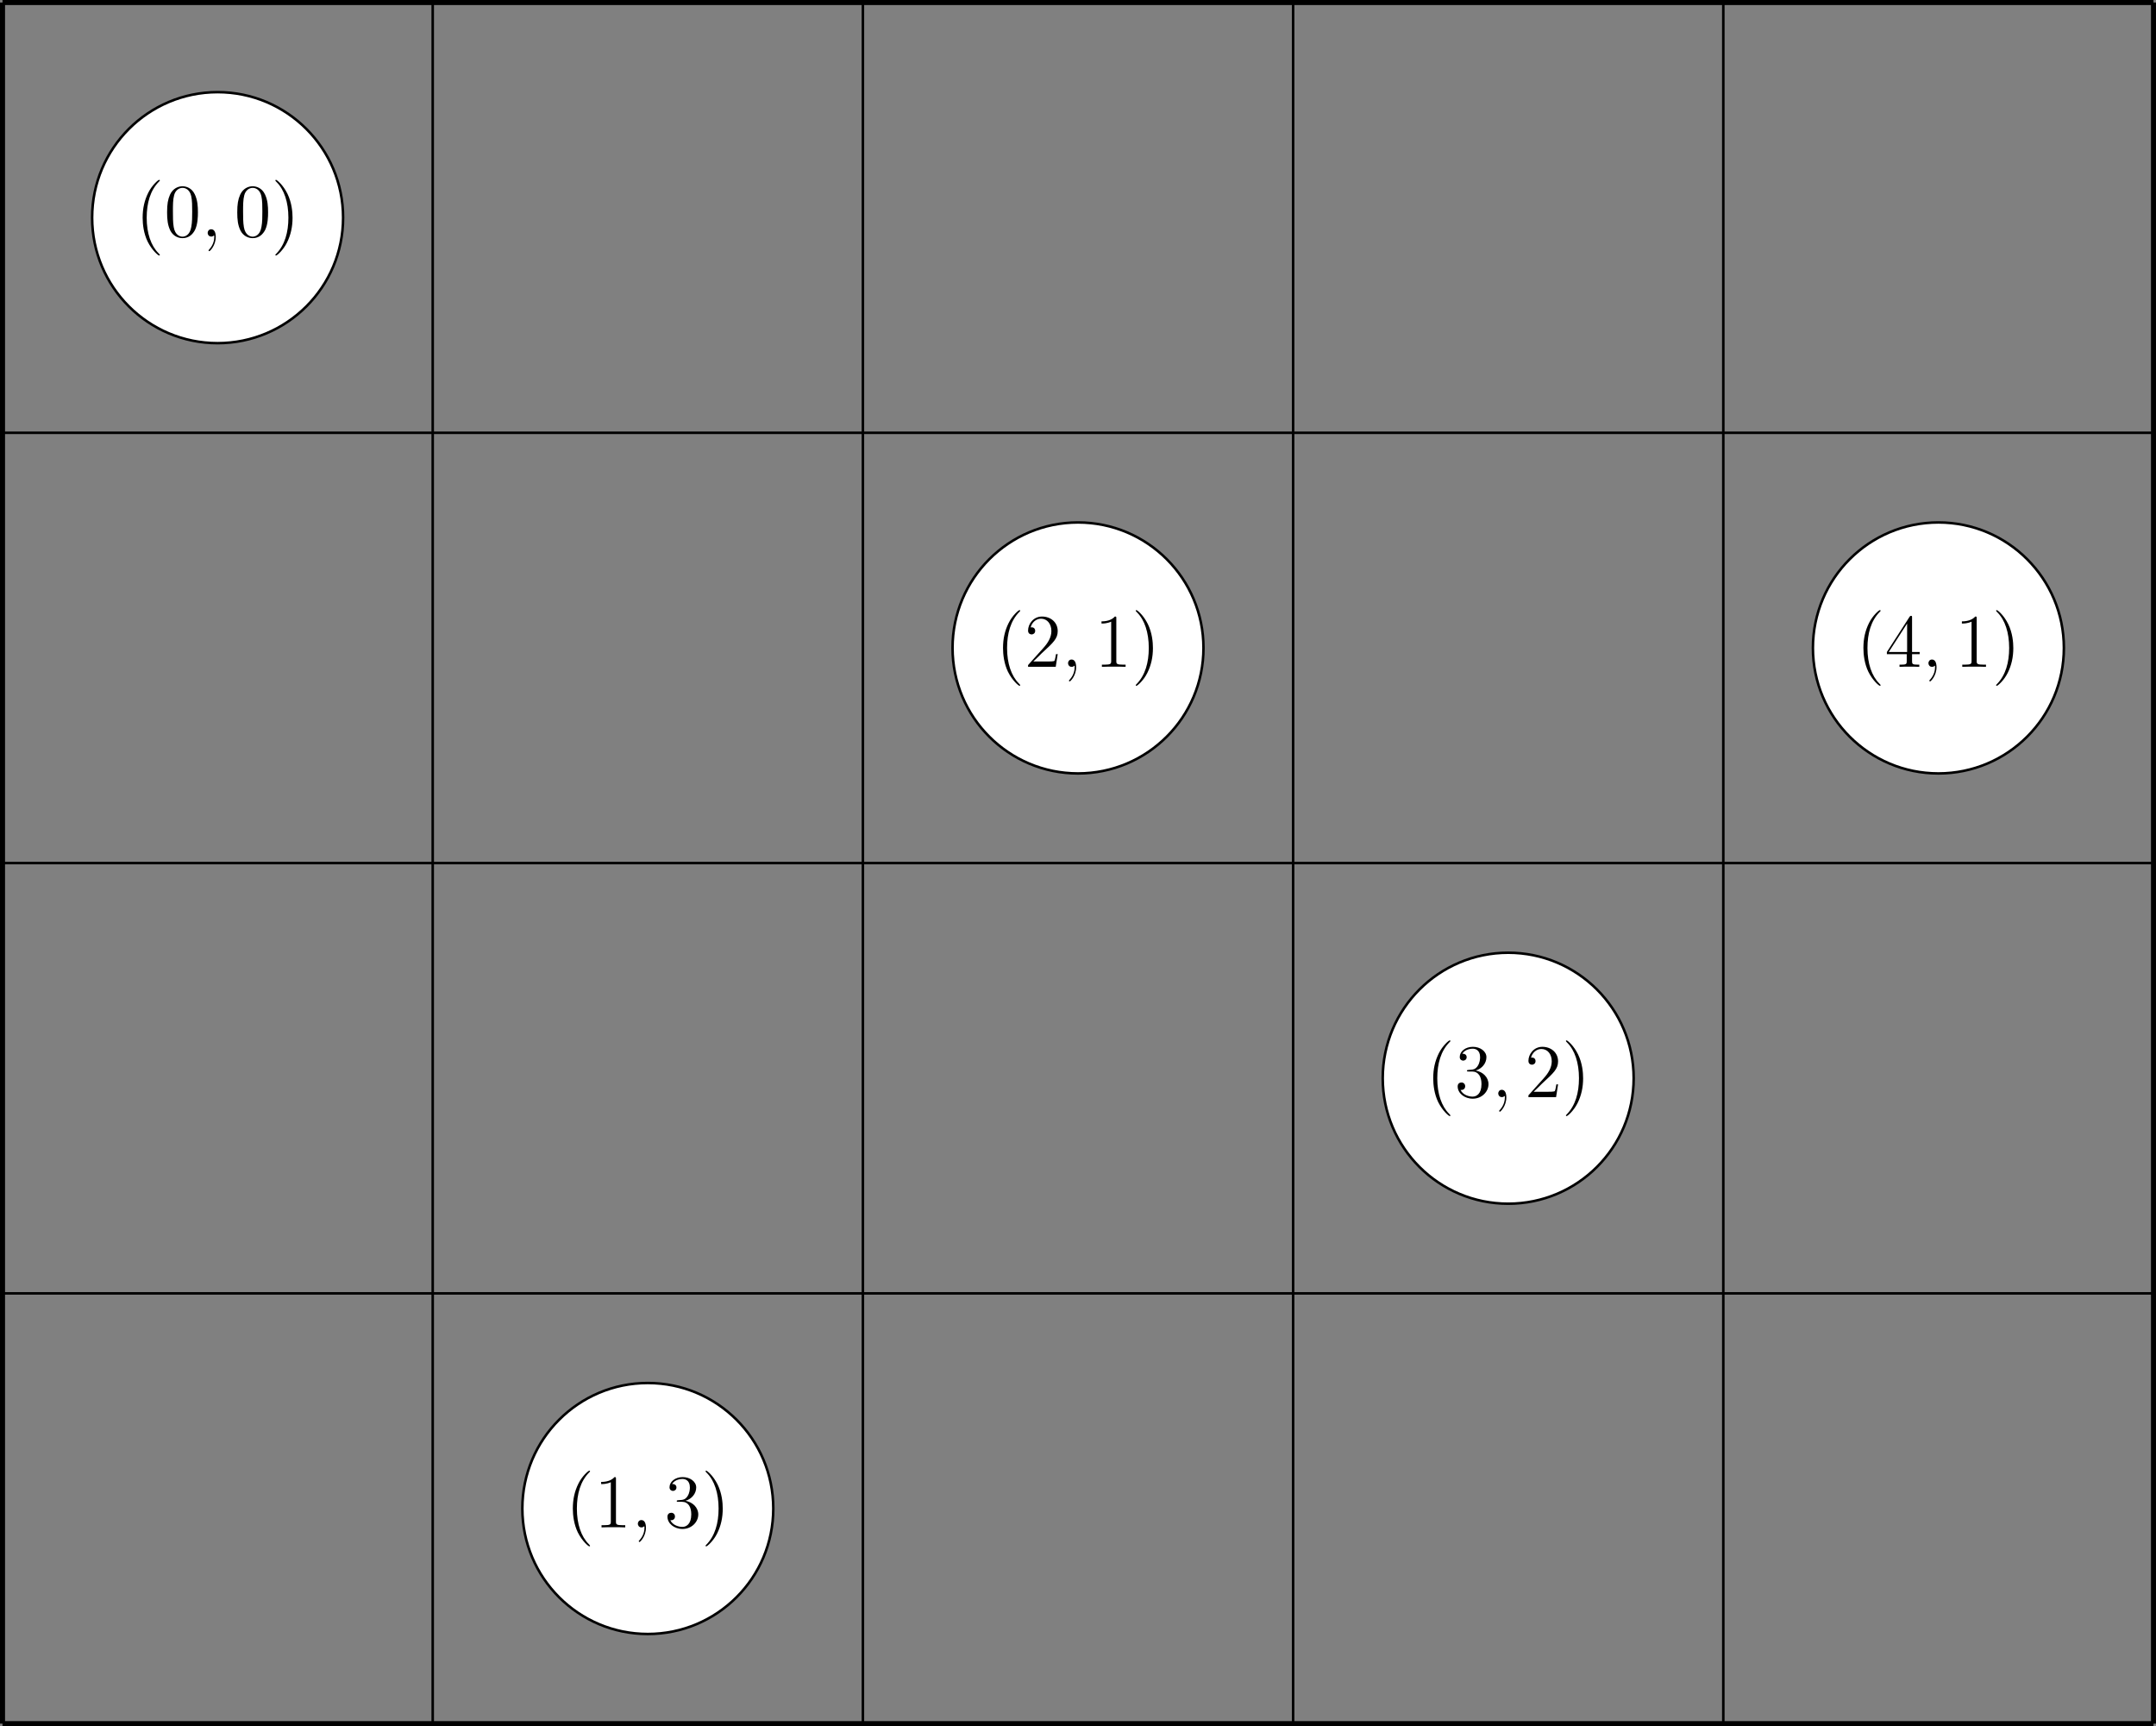 <?xml version="1.0" encoding="UTF-8"?>
<svg xmlns="http://www.w3.org/2000/svg" xmlns:xlink="http://www.w3.org/1999/xlink" width="340.954pt" height="272.922pt" viewBox="0 0 340.954 272.922" version="1.1">
<rect x="0" y="0" width="340.954" height="272.922" fill="#808080" stroke="none"/>
<defs>
<g>
<symbol overflow="visible" id="glyph0-0">
<path style="stroke:none;" d=""/>
</symbol>
<symbol overflow="visible" id="glyph0-1">
<path style="stroke:none;" d="M 3.891 2.906 C 3.891 2.875 3.891 2.844 3.688 2.641 C 2.484 1.438 1.812 -0.531 1.812 -2.969 C 1.812 -5.297 2.375 -7.297 3.766 -8.703 C 3.891 -8.812 3.891 -8.828 3.891 -8.875 C 3.891 -8.938 3.828 -8.969 3.781 -8.969 C 3.625 -8.969 2.641 -8.109 2.062 -6.938 C 1.453 -5.719 1.172 -4.453 1.172 -2.969 C 1.172 -1.906 1.344 -0.484 1.953 0.781 C 2.672 2.219 3.641 3 3.781 3 C 3.828 3 3.891 2.969 3.891 2.906 Z M 3.891 2.906 "/>
</symbol>
<symbol overflow="visible" id="glyph0-2">
<path style="stroke:none;" d="M 5.359 -3.828 C 5.359 -4.812 5.297 -5.781 4.859 -6.688 C 4.375 -7.688 3.516 -7.953 2.922 -7.953 C 2.234 -7.953 1.391 -7.609 0.938 -6.609 C 0.609 -5.859 0.484 -5.109 0.484 -3.828 C 0.484 -2.672 0.578 -1.797 1 -0.938 C 1.469 -0.031 2.297 0.25 2.922 0.25 C 3.953 0.25 4.547 -0.375 4.906 -1.062 C 5.328 -1.953 5.359 -3.125 5.359 -3.828 Z M 2.922 0.016 C 2.531 0.016 1.75 -0.203 1.531 -1.5 C 1.406 -2.219 1.406 -3.125 1.406 -3.969 C 1.406 -4.953 1.406 -5.828 1.594 -6.531 C 1.797 -7.344 2.406 -7.703 2.922 -7.703 C 3.375 -7.703 4.062 -7.438 4.297 -6.406 C 4.453 -5.719 4.453 -4.781 4.453 -3.969 C 4.453 -3.172 4.453 -2.266 4.312 -1.531 C 4.094 -0.219 3.328 0.016 2.922 0.016 Z M 2.922 0.016 "/>
</symbol>
<symbol overflow="visible" id="glyph0-3">
<path style="stroke:none;" d="M 3.375 -2.969 C 3.375 -3.891 3.25 -5.359 2.578 -6.75 C 1.875 -8.188 0.891 -8.969 0.766 -8.969 C 0.719 -8.969 0.656 -8.938 0.656 -8.875 C 0.656 -8.828 0.656 -8.812 0.859 -8.609 C 2.062 -7.406 2.719 -5.422 2.719 -2.984 C 2.719 -0.672 2.156 1.328 0.781 2.734 C 0.656 2.844 0.656 2.875 0.656 2.906 C 0.656 2.969 0.719 3 0.766 3 C 0.922 3 1.906 2.141 2.484 0.969 C 3.094 -0.25 3.375 -1.547 3.375 -2.969 Z M 3.375 -2.969 "/>
</symbol>
<symbol overflow="visible" id="glyph0-4">
<path style="stroke:none;" d="M 5.266 -2.016 L 5 -2.016 C 4.953 -1.812 4.859 -1.141 4.75 -0.953 C 4.656 -0.844 3.984 -0.844 3.625 -0.844 L 1.406 -0.844 C 1.734 -1.125 2.469 -1.891 2.766 -2.172 C 4.594 -3.844 5.266 -4.469 5.266 -5.656 C 5.266 -7.031 4.172 -7.953 2.781 -7.953 C 1.406 -7.953 0.578 -6.766 0.578 -5.734 C 0.578 -5.125 1.109 -5.125 1.141 -5.125 C 1.406 -5.125 1.703 -5.312 1.703 -5.688 C 1.703 -6.031 1.484 -6.25 1.141 -6.25 C 1.047 -6.25 1.016 -6.25 0.984 -6.234 C 1.203 -7.047 1.859 -7.609 2.625 -7.609 C 3.641 -7.609 4.266 -6.75 4.266 -5.656 C 4.266 -4.641 3.688 -3.75 3 -2.984 L 0.578 -0.281 L 0.578 0 L 4.953 0 Z M 5.266 -2.016 "/>
</symbol>
<symbol overflow="visible" id="glyph0-5">
<path style="stroke:none;" d="M 3.438 -7.656 C 3.438 -7.938 3.438 -7.953 3.203 -7.953 C 2.922 -7.625 2.312 -7.188 1.094 -7.188 L 1.094 -6.844 C 1.359 -6.844 1.953 -6.844 2.625 -7.141 L 2.625 -0.922 C 2.625 -0.484 2.578 -0.344 1.531 -0.344 L 1.156 -0.344 L 1.156 0 C 1.484 -0.031 2.641 -0.031 3.031 -0.031 C 3.438 -0.031 4.578 -0.031 4.906 0 L 4.906 -0.344 L 4.531 -0.344 C 3.484 -0.344 3.438 -0.484 3.438 -0.922 Z M 3.438 -7.656 "/>
</symbol>
<symbol overflow="visible" id="glyph0-6">
<path style="stroke:none;" d="M 4.312 -7.781 C 4.312 -8.016 4.312 -8.062 4.141 -8.062 C 4.047 -8.062 4.016 -8.062 3.922 -7.922 L 0.328 -2.344 L 0.328 -2 L 3.469 -2 L 3.469 -0.906 C 3.469 -0.469 3.438 -0.344 2.562 -0.344 L 2.328 -0.344 L 2.328 0 C 2.609 -0.031 3.547 -0.031 3.891 -0.031 C 4.219 -0.031 5.172 -0.031 5.453 0 L 5.453 -0.344 L 5.219 -0.344 C 4.344 -0.344 4.312 -0.469 4.312 -0.906 L 4.312 -2 L 5.516 -2 L 5.516 -2.344 L 4.312 -2.344 Z M 3.531 -6.844 L 3.531 -2.344 L 0.625 -2.344 Z M 3.531 -6.844 "/>
</symbol>
<symbol overflow="visible" id="glyph0-7">
<path style="stroke:none;" d="M 2.203 -4.297 C 2 -4.281 1.953 -4.266 1.953 -4.156 C 1.953 -4.047 2.016 -4.047 2.219 -4.047 L 2.766 -4.047 C 3.797 -4.047 4.25 -3.203 4.25 -2.062 C 4.25 -0.484 3.438 -0.078 2.844 -0.078 C 2.266 -0.078 1.297 -0.344 0.938 -1.141 C 1.328 -1.078 1.672 -1.297 1.672 -1.719 C 1.672 -2.062 1.422 -2.312 1.094 -2.312 C 0.797 -2.312 0.484 -2.141 0.484 -1.688 C 0.484 -0.625 1.547 0.25 2.875 0.25 C 4.297 0.25 5.359 -0.844 5.359 -2.047 C 5.359 -3.141 4.469 -4 3.328 -4.203 C 4.359 -4.5 5.031 -5.375 5.031 -6.312 C 5.031 -7.25 4.047 -7.953 2.891 -7.953 C 1.703 -7.953 0.812 -7.219 0.812 -6.344 C 0.812 -5.875 1.188 -5.766 1.359 -5.766 C 1.609 -5.766 1.906 -5.953 1.906 -6.312 C 1.906 -6.688 1.609 -6.859 1.344 -6.859 C 1.281 -6.859 1.25 -6.859 1.219 -6.844 C 1.672 -7.656 2.797 -7.656 2.859 -7.656 C 3.25 -7.656 4.031 -7.484 4.031 -6.312 C 4.031 -6.078 4 -5.422 3.641 -4.906 C 3.281 -4.375 2.875 -4.344 2.562 -4.328 Z M 2.203 -4.297 "/>
</symbol>
<symbol overflow="visible" id="glyph1-0">
<path style="stroke:none;" d=""/>
</symbol>
<symbol overflow="visible" id="glyph1-1">
<path style="stroke:none;" d="M 2.328 0.047 C 2.328 -0.641 2.109 -1.156 1.609 -1.156 C 1.234 -1.156 1.047 -0.844 1.047 -0.578 C 1.047 -0.328 1.219 0 1.625 0 C 1.781 0 1.906 -0.047 2.016 -0.156 C 2.047 -0.172 2.062 -0.172 2.062 -0.172 C 2.094 -0.172 2.094 -0.016 2.094 0.047 C 2.094 0.438 2.016 1.219 1.328 2 C 1.188 2.141 1.188 2.156 1.188 2.188 C 1.188 2.25 1.25 2.312 1.312 2.312 C 1.406 2.312 2.328 1.422 2.328 0.047 Z M 2.328 0.047 "/>
</symbol>
</g>
<clipPath id="clip1">
  <path d="M 0 0 L 340.953 0 L 340.953 1 L 0 1 Z M 0 0 "/>
</clipPath>
<clipPath id="clip2">
  <path d="M 0 68 L 340.953 68 L 340.953 69 L 0 69 Z M 0 68 "/>
</clipPath>
<clipPath id="clip3">
  <path d="M 0 136 L 340.953 136 L 340.953 137 L 0 137 Z M 0 136 "/>
</clipPath>
<clipPath id="clip4">
  <path d="M 0 204 L 340.953 204 L 340.953 205 L 0 205 Z M 0 204 "/>
</clipPath>
<clipPath id="clip5">
  <path d="M 0 272 L 340.953 272 L 340.953 272.922 L 0 272.922 Z M 0 272 "/>
</clipPath>
<clipPath id="clip6">
  <path d="M 0 0 L 1 0 L 1 272.922 L 0 272.922 Z M 0 0 "/>
</clipPath>
<clipPath id="clip7">
  <path d="M 68 0 L 69 0 L 69 272.922 L 68 272.922 Z M 68 0 "/>
</clipPath>
<clipPath id="clip8">
  <path d="M 136 0 L 137 0 L 137 272.922 L 136 272.922 Z M 136 0 "/>
</clipPath>
<clipPath id="clip9">
  <path d="M 204 0 L 205 0 L 205 272.922 L 204 272.922 Z M 204 0 "/>
</clipPath>
<clipPath id="clip10">
  <path d="M 272 0 L 273 0 L 273 272.922 L 272 272.922 Z M 272 0 "/>
</clipPath>
<clipPath id="clip11">
  <path d="M 340 0 L 340.953 0 L 340.953 272.922 L 340 272.922 Z M 340 0 "/>
</clipPath>
</defs>
<g id="surface1">
<g clip-path="url(#clip1)" clip-rule="nonzero">
<path style="fill:none;stroke-width:0.797;stroke-linecap:butt;stroke-linejoin:miter;stroke:rgb(0%,0%,0%);stroke-opacity:1;stroke-miterlimit:10;" d="M 0 -0 L 340.161 -0 " transform="matrix(1,0,0,-1,0.398,0.398)"/>
</g>
<g clip-path="url(#clip2)" clip-rule="nonzero">
<path style="fill:none;stroke-width:0.399;stroke-linecap:butt;stroke-linejoin:miter;stroke:rgb(0%,0%,0%);stroke-opacity:1;stroke-miterlimit:10;" d="M 0 -68.032 L 340.161 -68.032 " transform="matrix(1,0,0,-1,0.398,0.398)"/>
</g>
<g clip-path="url(#clip3)" clip-rule="nonzero">
<path style="fill:none;stroke-width:0.399;stroke-linecap:butt;stroke-linejoin:miter;stroke:rgb(0%,0%,0%);stroke-opacity:1;stroke-miterlimit:10;" d="M 0 -136.063 L 340.161 -136.063 " transform="matrix(1,0,0,-1,0.398,0.398)"/>
</g>
<g clip-path="url(#clip4)" clip-rule="nonzero">
<path style="fill:none;stroke-width:0.399;stroke-linecap:butt;stroke-linejoin:miter;stroke:rgb(0%,0%,0%);stroke-opacity:1;stroke-miterlimit:10;" d="M 0 -204.098 L 340.161 -204.098 " transform="matrix(1,0,0,-1,0.398,0.398)"/>
</g>
<g clip-path="url(#clip5)" clip-rule="nonzero">
<path style="fill:none;stroke-width:0.797;stroke-linecap:butt;stroke-linejoin:miter;stroke:rgb(0%,0%,0%);stroke-opacity:1;stroke-miterlimit:10;" d="M 0 -272.129 L 340.161 -272.129 " transform="matrix(1,0,0,-1,0.398,0.398)"/>
</g>
<g clip-path="url(#clip6)" clip-rule="nonzero">
<path style="fill:none;stroke-width:0.797;stroke-linecap:butt;stroke-linejoin:miter;stroke:rgb(0%,0%,0%);stroke-opacity:1;stroke-miterlimit:10;" d="M 0 -0 L 0 -272.129 " transform="matrix(1,0,0,-1,0.398,0.398)"/>
</g>
<g clip-path="url(#clip7)" clip-rule="nonzero">
<path style="fill:none;stroke-width:0.399;stroke-linecap:butt;stroke-linejoin:miter;stroke:rgb(0%,0%,0%);stroke-opacity:1;stroke-miterlimit:10;" d="M 68.032 -0 L 68.032 -272.129 " transform="matrix(1,0,0,-1,0.398,0.398)"/>
</g>
<g clip-path="url(#clip8)" clip-rule="nonzero">
<path style="fill:none;stroke-width:0.399;stroke-linecap:butt;stroke-linejoin:miter;stroke:rgb(0%,0%,0%);stroke-opacity:1;stroke-miterlimit:10;" d="M 136.063 -0 L 136.063 -272.129 " transform="matrix(1,0,0,-1,0.398,0.398)"/>
</g>
<g clip-path="url(#clip9)" clip-rule="nonzero">
<path style="fill:none;stroke-width:0.399;stroke-linecap:butt;stroke-linejoin:miter;stroke:rgb(0%,0%,0%);stroke-opacity:1;stroke-miterlimit:10;" d="M 204.098 -0 L 204.098 -272.129 " transform="matrix(1,0,0,-1,0.398,0.398)"/>
</g>
<g clip-path="url(#clip10)" clip-rule="nonzero">
<path style="fill:none;stroke-width:0.399;stroke-linecap:butt;stroke-linejoin:miter;stroke:rgb(0%,0%,0%);stroke-opacity:1;stroke-miterlimit:10;" d="M 272.129 -0 L 272.129 -272.129 " transform="matrix(1,0,0,-1,0.398,0.398)"/>
</g>
<g clip-path="url(#clip11)" clip-rule="nonzero">
<path style="fill:none;stroke-width:0.797;stroke-linecap:butt;stroke-linejoin:miter;stroke:rgb(0%,0%,0%);stroke-opacity:1;stroke-miterlimit:10;" d="M 340.161 -0 L 340.161 -272.129 " transform="matrix(1,0,0,-1,0.398,0.398)"/>
</g>
<path style="fill-rule:nonzero;fill:rgb(100%,100%,100%);fill-opacity:1;stroke-width:0.399;stroke-linecap:butt;stroke-linejoin:miter;stroke:rgb(0%,0%,0%);stroke-opacity:1;stroke-miterlimit:10;" d="M 53.86 -34.016 C 53.86 -23.059 44.977 -14.172 34.016 -14.172 C 23.059 -14.172 14.172 -23.059 14.172 -34.016 C 14.172 -44.977 23.059 -53.86 34.016 -53.86 C 44.977 -53.86 53.86 -44.977 53.86 -34.016 Z M 53.86 -34.016 " transform="matrix(1,0,0,-1,0.398,0.398)"/>
<g style="fill:rgb(0%,0%,0%);fill-opacity:1;">
  <use xlink:href="#glyph0-1" x="21.387" y="37.403"/>
  <use xlink:href="#glyph0-2" x="25.94" y="37.403"/>
</g>
<g style="fill:rgb(0%,0%,0%);fill-opacity:1;">
  <use xlink:href="#glyph1-1" x="31.792" y="37.403"/>
</g>
<g style="fill:rgb(0%,0%,0%);fill-opacity:1;">
  <use xlink:href="#glyph0-2" x="37.036" y="37.403"/>
  <use xlink:href="#glyph0-3" x="42.889" y="37.403"/>
</g>
<path style="fill-rule:nonzero;fill:rgb(100%,100%,100%);fill-opacity:1;stroke-width:0.399;stroke-linecap:butt;stroke-linejoin:miter;stroke:rgb(0%,0%,0%);stroke-opacity:1;stroke-miterlimit:10;" d="M 189.922 -102.047 C 189.922 -91.09 181.04 -82.207 170.079 -82.207 C 159.122 -82.207 150.239 -91.09 150.239 -102.047 C 150.239 -113.008 159.122 -121.891 170.079 -121.891 C 181.04 -121.891 189.922 -113.008 189.922 -102.047 Z M 189.922 -102.047 " transform="matrix(1,0,0,-1,0.398,0.398)"/>
<g style="fill:rgb(0%,0%,0%);fill-opacity:1;">
  <use xlink:href="#glyph0-1" x="157.449" y="105.434"/>
  <use xlink:href="#glyph0-4" x="162.002" y="105.434"/>
</g>
<g style="fill:rgb(0%,0%,0%);fill-opacity:1;">
  <use xlink:href="#glyph1-1" x="167.855" y="105.434"/>
</g>
<g style="fill:rgb(0%,0%,0%);fill-opacity:1;">
  <use xlink:href="#glyph0-5" x="173.099" y="105.434"/>
  <use xlink:href="#glyph0-3" x="178.952" y="105.434"/>
</g>
<path style="fill-rule:nonzero;fill:rgb(100%,100%,100%);fill-opacity:1;stroke-width:0.399;stroke-linecap:butt;stroke-linejoin:miter;stroke:rgb(0%,0%,0%);stroke-opacity:1;stroke-miterlimit:10;" d="M 325.989 -102.047 C 325.989 -91.09 317.102 -82.207 306.145 -82.207 C 295.184 -82.207 286.301 -91.09 286.301 -102.047 C 286.301 -113.008 295.184 -121.891 306.145 -121.891 C 317.102 -121.891 325.989 -113.008 325.989 -102.047 Z M 325.989 -102.047 " transform="matrix(1,0,0,-1,0.398,0.398)"/>
<g style="fill:rgb(0%,0%,0%);fill-opacity:1;">
  <use xlink:href="#glyph0-1" x="293.512" y="105.434"/>
  <use xlink:href="#glyph0-6" x="298.065" y="105.434"/>
</g>
<g style="fill:rgb(0%,0%,0%);fill-opacity:1;">
  <use xlink:href="#glyph1-1" x="303.917" y="105.434"/>
</g>
<g style="fill:rgb(0%,0%,0%);fill-opacity:1;">
  <use xlink:href="#glyph0-5" x="309.161" y="105.434"/>
  <use xlink:href="#glyph0-3" x="315.014" y="105.434"/>
</g>
<path style="fill-rule:nonzero;fill:rgb(100%,100%,100%);fill-opacity:1;stroke-width:0.399;stroke-linecap:butt;stroke-linejoin:miter;stroke:rgb(0%,0%,0%);stroke-opacity:1;stroke-miterlimit:10;" d="M 257.954 -170.079 C 257.954 -159.122 249.071 -150.239 238.114 -150.239 C 227.153 -150.239 218.27 -159.122 218.27 -170.079 C 218.27 -181.04 227.153 -189.922 238.114 -189.922 C 249.071 -189.922 257.954 -181.04 257.954 -170.079 Z M 257.954 -170.079 " transform="matrix(1,0,0,-1,0.398,0.398)"/>
<g style="fill:rgb(0%,0%,0%);fill-opacity:1;">
  <use xlink:href="#glyph0-1" x="225.481" y="173.465"/>
  <use xlink:href="#glyph0-7" x="230.034" y="173.465"/>
</g>
<g style="fill:rgb(0%,0%,0%);fill-opacity:1;">
  <use xlink:href="#glyph1-1" x="235.886" y="173.465"/>
</g>
<g style="fill:rgb(0%,0%,0%);fill-opacity:1;">
  <use xlink:href="#glyph0-4" x="241.13" y="173.465"/>
  <use xlink:href="#glyph0-3" x="246.983" y="173.465"/>
</g>
<path style="fill-rule:nonzero;fill:rgb(100%,100%,100%);fill-opacity:1;stroke-width:0.399;stroke-linecap:butt;stroke-linejoin:miter;stroke:rgb(0%,0%,0%);stroke-opacity:1;stroke-miterlimit:10;" d="M 121.891 -238.114 C 121.891 -227.153 113.008 -218.27 102.047 -218.27 C 91.09 -218.27 82.207 -227.153 82.207 -238.114 C 82.207 -249.071 91.09 -257.954 102.047 -257.954 C 113.008 -257.954 121.891 -249.071 121.891 -238.114 Z M 121.891 -238.114 " transform="matrix(1,0,0,-1,0.398,0.398)"/>
<g style="fill:rgb(0%,0%,0%);fill-opacity:1;">
  <use xlink:href="#glyph0-1" x="89.418" y="241.497"/>
  <use xlink:href="#glyph0-5" x="93.971" y="241.497"/>
</g>
<g style="fill:rgb(0%,0%,0%);fill-opacity:1;">
  <use xlink:href="#glyph1-1" x="99.823" y="241.497"/>
</g>
<g style="fill:rgb(0%,0%,0%);fill-opacity:1;">
  <use xlink:href="#glyph0-7" x="105.068" y="241.497"/>
  <use xlink:href="#glyph0-3" x="110.921" y="241.497"/>
</g>
</g>
</svg>
